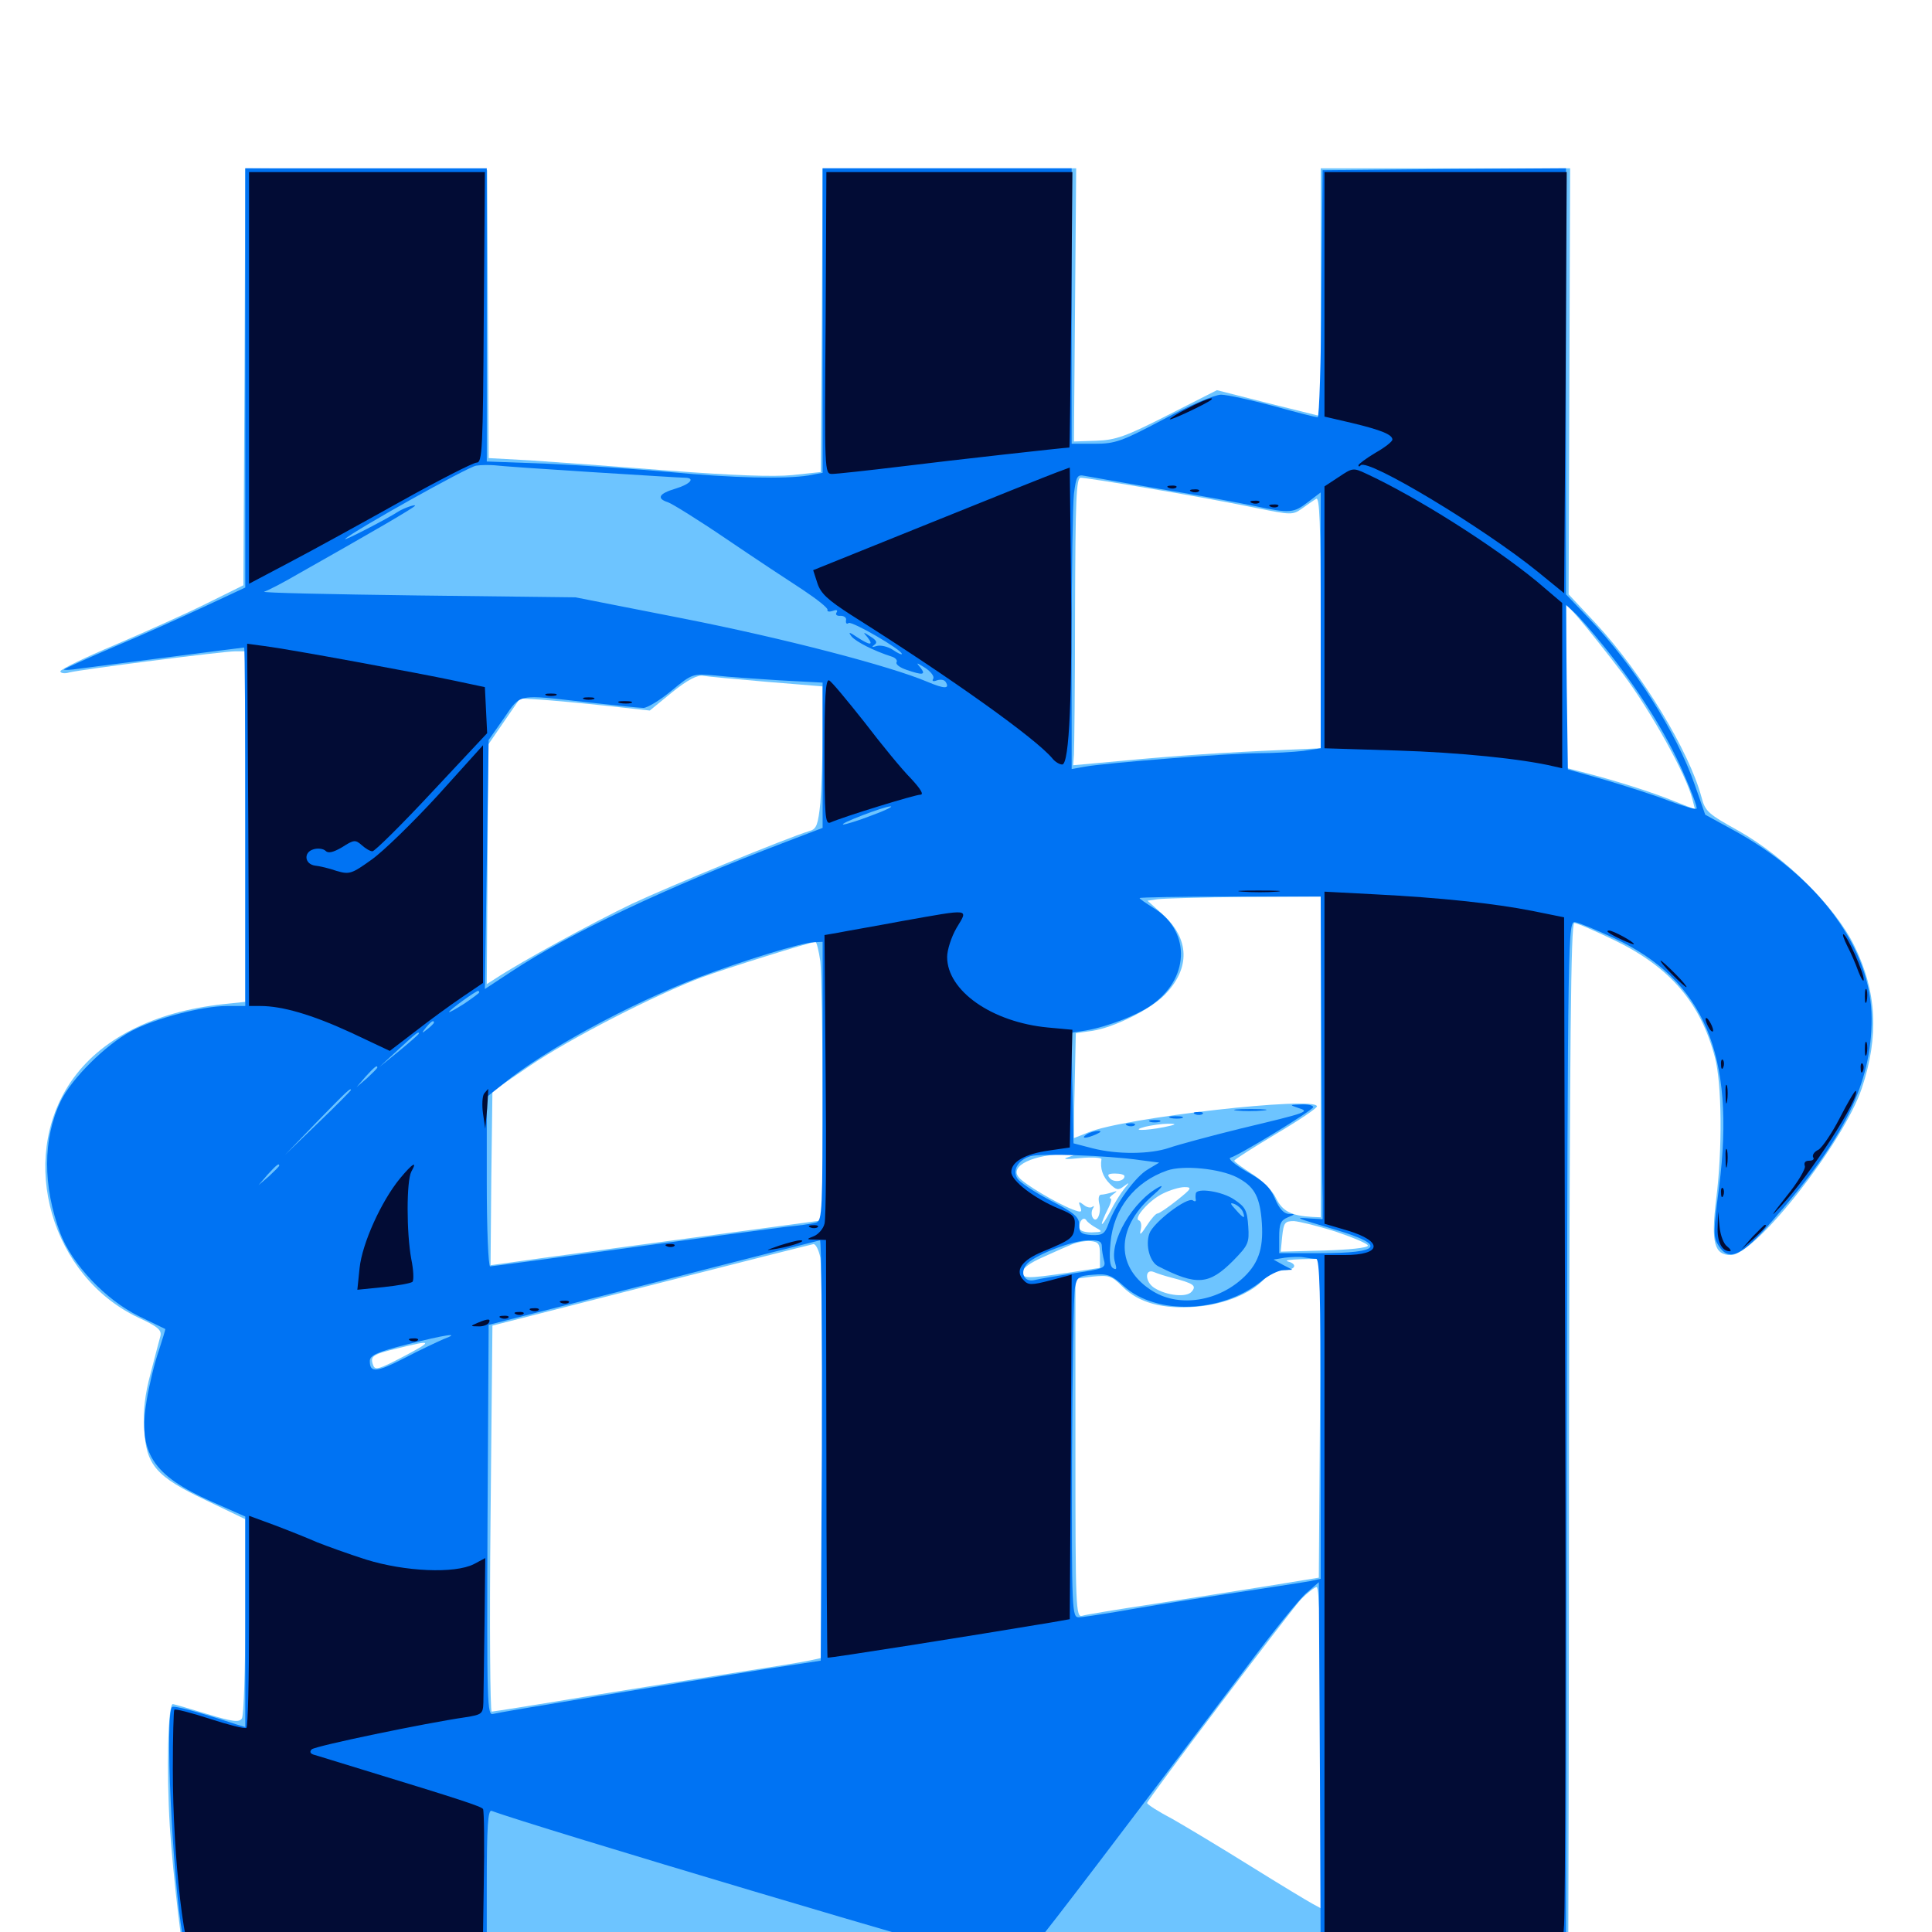 <svg xmlns="http://www.w3.org/2000/svg" viewBox="0 -1000 1000 1000">
	<path fill="#6dc4ff" d="M126.562 -805.078L125.977 -697.07L107.422 -687.891C97.266 -682.812 75.977 -673.242 59.961 -666.406C44.141 -659.766 31.25 -653.516 31.25 -652.539C31.25 -651.562 33.398 -651.172 35.938 -651.953C42.188 -653.516 115.625 -662.891 121.875 -662.891H126.953V-572.266V-481.445L115.82 -480.273C79.492 -476.367 51.758 -462.305 36.523 -439.844C9.18 -399.414 26.562 -339.258 71.68 -317.969C81.836 -313.281 83.789 -311.523 83.008 -308.398C82.422 -306.25 80.078 -297.461 77.93 -289.062C75 -278.32 74.023 -269.727 74.609 -260.547C75.586 -241.602 80.664 -235.742 106.641 -223.438L126.953 -213.672V-163.281C126.953 -135.742 126.172 -111.914 125.195 -110.547C123.828 -108.398 120.508 -108.789 107.031 -112.891C98.047 -115.625 90.039 -117.969 89.453 -117.969C86.914 -117.969 86.133 -83.398 87.891 -54.688C89.648 -27.93 94.727 14.453 96.289 16.211C96.68 16.406 257.812 16.797 454.297 16.992C751.562 17.188 811.523 16.797 811.719 14.453C811.719 13.086 812.109 -108.203 812.109 -255.273C812.5 -461.914 813.086 -522.266 814.844 -522.266C816.211 -522.266 825.586 -518.164 835.742 -513.281C864.648 -499.219 880.273 -480.859 887.695 -452.539C891.211 -438.867 891.602 -405.469 888.281 -379.297C885.547 -356.836 887.305 -350.391 895.898 -350.391C908.594 -350.391 954.297 -408.594 963.672 -436.719C972.656 -463.672 971.484 -486.719 959.766 -510.547C949.805 -530.859 923.828 -556.445 900 -569.922C884.18 -578.711 882.617 -579.883 880.664 -587.5C874.219 -611.328 850 -651.367 826.172 -677.148L811.914 -692.383L812.305 -802.734L812.695 -912.891H748.242H683.594V-848.633V-784.57L656.836 -791.211L629.883 -798.047L604.492 -785.156C582.617 -774.023 577.539 -772.266 567.578 -771.875L555.859 -771.484L556.445 -842.188L557.031 -912.891H491.406H425.781L425.391 -834.375L424.805 -755.664L410.156 -754.102C400.195 -753.125 379.492 -753.906 345.703 -756.445C318.359 -758.594 286.328 -760.938 274.414 -761.719L252.93 -762.891L252.539 -837.305L252.148 -911.914L189.648 -912.5L126.953 -912.891ZM596.68 -746.875C615.625 -743.75 639.648 -739.258 650 -737.109C668.359 -733.398 669.141 -733.398 673.828 -736.719C676.562 -738.672 679.883 -741.016 681.25 -741.797C683.008 -742.969 683.594 -729.688 683.594 -677.93V-612.695L652.93 -611.328C624.414 -609.961 600.781 -608.203 568.359 -605.078L555.469 -603.906L555.859 -609.375C556.055 -612.5 556.445 -646.094 556.445 -683.984C556.641 -741.406 557.031 -752.734 559.375 -752.734C560.938 -752.734 577.539 -750.195 596.68 -746.875ZM840.039 -651.172C854.297 -632.227 872.852 -599.023 875.977 -586.328L877.344 -581.055L866.016 -585.547C854.883 -590.039 835.938 -596.094 818.945 -600.391L810.547 -602.539V-644.922L810.742 -687.305L817.578 -679.492C821.289 -675.195 831.445 -662.5 840.039 -651.172ZM397.07 -647.07L425.781 -644.727V-621.094C425.781 -608.203 425.195 -591.602 424.609 -584.375C423.438 -573.242 422.656 -570.898 419.141 -569.922C406.445 -566.016 347.266 -541.602 327.148 -532.227C306.836 -522.461 270.117 -502.539 256.25 -493.359L251.953 -490.625L252.344 -552.734L252.734 -614.648L260.938 -626.562L269.141 -638.477L279.492 -637.891C285.352 -637.5 300.391 -636.133 313.086 -634.766L336.328 -632.227L348.047 -641.797C356.055 -648.242 361.133 -650.781 364.062 -650.195C366.211 -649.805 381.055 -648.438 397.07 -647.07ZM683.594 -452.93V-369.922L679.297 -370.117C668.359 -370.703 663.867 -373.047 660.547 -379.688C658.789 -383.594 653.32 -389.062 648.047 -392.383C642.969 -395.703 638.867 -398.633 638.867 -399.219C638.867 -399.805 648.438 -405.859 660.156 -412.891C672.07 -419.922 681.641 -426.367 681.641 -427.344C681.641 -432.812 581.445 -421.484 563.281 -413.867C559.375 -412.305 556.055 -410.938 555.859 -410.938C555.859 -410.938 555.859 -423.047 556.25 -438.086L556.836 -465.234L565.234 -466.406C576.758 -468.164 595.508 -477.539 602.93 -485.156C616.211 -498.828 615.82 -514.062 601.758 -526.758L593.945 -533.789L599.219 -534.57C602.148 -534.961 622.266 -535.547 644.141 -535.742L683.594 -535.938ZM424.609 -502.344C425.195 -496.68 425.781 -464.258 425.781 -430.273V-368.359L409.766 -366.211C380.078 -362.305 262.695 -346.484 258.203 -345.703L253.906 -345.117L254.297 -390.234L254.883 -435.156L274.414 -448.438C295.117 -462.5 338.867 -484.961 363.281 -494.141C375.977 -498.828 418.555 -512.109 422.07 -512.5C422.656 -512.5 423.828 -507.812 424.609 -502.344ZM665.43 -423.438C666.211 -424.023 665.039 -424.609 662.891 -424.414C660.742 -424.414 660.156 -423.828 661.719 -423.242C663.086 -422.656 664.844 -422.852 665.43 -423.438ZM616.602 -419.531C617.383 -420.117 616.211 -420.703 614.062 -420.508C611.914 -420.508 611.328 -419.922 612.891 -419.336C614.258 -418.75 616.016 -418.945 616.602 -419.531ZM602.539 -416.602C592.578 -414.648 584.57 -414.648 592.773 -416.797C596.094 -417.578 601.367 -418.359 604.492 -418.359C609.375 -418.359 609.18 -417.969 602.539 -416.602ZM632.227 -415.625C633.008 -416.211 631.836 -416.797 629.688 -416.602C627.539 -416.602 626.953 -416.016 628.516 -415.43C629.883 -414.844 631.641 -415.039 632.227 -415.625ZM583.203 -411.914C586.719 -414.648 586.719 -414.648 582.031 -414.648C579.297 -414.648 573.633 -413.477 569.336 -412.109C562.891 -409.961 562.109 -409.18 565.234 -408.008C567.383 -407.031 569.336 -407.422 570.312 -408.984C571.094 -410.352 573.438 -410.742 575.586 -410.156C577.539 -409.57 581.055 -410.352 583.203 -411.914ZM618.555 -411.719C619.336 -412.305 618.164 -412.891 616.016 -412.695C613.867 -412.695 613.281 -412.109 614.844 -411.523C616.211 -410.938 617.969 -411.133 618.555 -411.719ZM598.047 -405.664L606.445 -408.594L599.023 -408.203C594.922 -408.203 591.211 -407.617 590.625 -407.227C590.234 -406.836 585.742 -406.445 580.664 -406.445L571.289 -406.641L580.469 -404.688C587.5 -403.125 591.602 -403.32 598.047 -405.664ZM552.734 -400.977C549.609 -400 551.758 -399.805 559.18 -400.586C565.43 -401.172 570.312 -400.781 570.117 -400C569.336 -395.312 570.703 -391.016 574.414 -387.305C577.734 -383.984 578.906 -383.789 581.641 -385.938C584.766 -388.281 584.766 -388.086 581.836 -384.57C580.078 -382.422 576.758 -377.148 574.609 -372.852C572.266 -368.555 570.508 -365.82 570.312 -366.602C570.312 -367.383 571.68 -370.703 573.242 -373.828C575 -377.148 575.586 -379.688 574.805 -379.688C573.828 -379.688 574.609 -380.664 576.172 -381.836C578.516 -383.594 578.516 -383.789 575.586 -382.812C573.633 -382.227 571.094 -381.641 569.922 -381.641C568.75 -381.641 568.359 -379.688 568.945 -377.148C570.312 -372.07 567.578 -366.406 565.625 -369.727C564.844 -370.898 564.844 -373.047 565.625 -374.414C566.406 -375.586 566.406 -376.172 565.43 -375.391C564.648 -374.609 562.5 -375 560.938 -376.367C558.398 -378.32 558.008 -378.125 559.18 -375.391C560.156 -372.461 559.766 -372.266 555.078 -374.023C547.07 -377.148 530.078 -387.109 527.344 -390.625C522.266 -396.484 534.766 -402.539 552.734 -402.734H557.617ZM582.617 -397.852C583.789 -398.438 582.812 -398.828 580.078 -398.828C577.344 -398.828 576.367 -398.438 577.734 -397.852C578.906 -397.461 581.25 -397.461 582.617 -397.852ZM582.031 -391.211C582.031 -388.477 576.367 -387.695 574.414 -390.234C572.852 -391.992 573.633 -392.578 577.148 -392.578C579.883 -392.578 582.031 -391.992 582.031 -391.211ZM609.18 -378.711C604.492 -375 600 -371.875 599.023 -371.875C598.242 -371.875 595.703 -368.945 593.555 -365.625C590.43 -360.742 589.648 -360.352 590.43 -363.477C591.016 -365.82 590.625 -367.969 589.453 -368.359C586.523 -369.336 594.922 -378.906 601.953 -382.227C605.469 -383.984 610.547 -385.547 613.086 -385.547C617.188 -385.547 616.797 -384.766 609.18 -378.711ZM567.383 -364.453C570.898 -362.5 570.703 -362.305 565.039 -362.109C560.938 -362.109 558.594 -363.086 558.594 -364.648C558.594 -368.164 560.938 -370.508 562.305 -368.359C562.891 -367.383 565.234 -365.625 567.383 -364.453ZM691.406 -362.5C700.586 -359.375 708.008 -356.25 708.008 -355.273C708.008 -354.102 698.047 -353.125 685.547 -352.734L662.891 -352.148L663.672 -360.156C664.453 -367.188 665.039 -367.969 669.727 -367.969C672.461 -367.773 682.227 -365.43 691.406 -362.5ZM569.336 -350.586V-343.75L552.734 -341.211C531.055 -338.086 529.297 -338.086 529.297 -341.797C529.297 -343.555 533.398 -346.484 539.648 -349.219C545.117 -351.758 551.953 -354.688 554.688 -355.859C557.422 -357.031 561.719 -357.812 564.453 -357.617C568.555 -357.227 569.336 -356.25 569.336 -350.586ZM424.609 -349.023C425.195 -344.922 425.781 -296.68 425.781 -241.797V-141.992L419.531 -140.625C416.016 -139.844 401.758 -137.5 387.695 -135.352C373.828 -133.203 338.477 -127.539 309.18 -122.852C279.883 -117.969 255.273 -114.062 254.492 -114.062C253.711 -114.062 253.32 -158.984 253.906 -214.062L254.883 -313.867L336.914 -334.766C382.031 -346.289 419.922 -355.859 421.094 -356.055C422.266 -356.055 423.828 -352.93 424.609 -349.023ZM683.203 -266.016L682.617 -183.398L656.25 -179.102C641.797 -176.758 615.039 -172.656 596.68 -169.727C578.516 -166.992 561.914 -164.258 560.156 -163.672C556.836 -162.695 556.641 -167.773 556.641 -250.391V-338.086L565.625 -339.258C574.023 -340.039 575.391 -339.648 581.055 -333.984C589.453 -325.586 601.953 -322.266 618.945 -323.633C633.594 -324.805 647.461 -330.469 654.297 -337.891C657.031 -340.625 661.133 -342.578 664.453 -342.578C670.508 -342.578 671.875 -345.703 666.602 -347.07C664.648 -347.656 667.773 -348.047 673.438 -348.242L683.594 -348.438ZM606.445 -338.672C617.773 -335.742 619.531 -334.57 616.797 -331.445C614.258 -328.32 603.906 -329.297 597.461 -333.398C592.578 -336.523 592.383 -343.555 597.266 -341.602C599.023 -340.82 603.32 -339.453 606.445 -338.672ZM208.789 -297.852C196.094 -291.211 194.141 -290.625 193.164 -293.359C191.406 -298.047 192.773 -299.023 206.055 -302.148C224.023 -306.641 224.414 -306.055 208.789 -297.852ZM683.594 -95.508V-12.305L679.297 -14.648C676.758 -16.016 662.5 -24.609 647.461 -33.984C632.422 -43.359 614.258 -54.297 607.031 -58.398C599.609 -62.305 593.75 -66.016 593.75 -66.797C593.75 -68.359 666.797 -164.844 673.438 -172.266C676.758 -175.586 680.469 -178.516 681.445 -178.516C683.008 -178.516 683.594 -152.539 683.594 -95.508Z"/>
	<path fill="#0073f3" d="M126.953 -804.492V-695.898L106.055 -686.133C94.336 -680.664 73.633 -671.289 59.57 -665.43C45.508 -659.375 33.789 -654.102 33.203 -653.516C32.617 -653.125 36.133 -653.125 41.016 -653.906C50.391 -655.078 125.586 -664.844 126.367 -664.844C126.758 -664.844 126.953 -623.047 126.953 -572.07V-479.297H117.578C104.688 -479.297 80.078 -472.852 67.773 -466.211C54.688 -459.18 37.109 -441.797 31.445 -430.078C22.07 -410.547 22.07 -386.133 31.25 -361.523C37.305 -345.703 54.492 -327.344 71.875 -318.75C79.102 -315.234 85.156 -312.305 85.547 -312.109C85.742 -312.109 84.18 -307.031 82.227 -300.977C80.078 -294.922 77.344 -283.594 75.977 -275.586C71.289 -248.047 78.711 -236.523 109.766 -222.656L126.953 -215.039V-160.547V-106.055L122.461 -107.422C101.562 -114.258 89.844 -117.383 89.062 -116.406C85.352 -112.695 89.062 -29.883 94.531 2.148L96.875 15.82L174.414 16.406L251.953 16.797V-23.438C251.953 -54.883 252.539 -63.477 254.492 -62.695C274.023 -55.273 506.641 14.062 518.75 16.016C526.562 17.188 526.953 16.992 535.547 6.836C543.75 -2.93 580.273 -50.977 644.336 -135.938C658.594 -155.078 673.047 -173.047 676.562 -175.781L682.617 -181.055L683.203 -82.031L683.594 16.797H747.07H810.547L810.938 -253.32C811.523 -522.07 811.523 -523.242 815.43 -522.656C817.578 -522.266 826.562 -518.555 835.352 -514.453C882.031 -492.773 898.438 -453.906 889.844 -385.938C886.719 -362.109 886.719 -359.57 889.648 -355.078C894.922 -346.875 901.562 -349.805 917.383 -368.164C954.688 -410.547 968.75 -439.453 968.75 -472.656C968.75 -509.18 941.211 -546.484 896.484 -570.703L882.617 -578.32L877.148 -593.945C867.773 -620.898 845.703 -655.664 822.266 -680.078L810.547 -692.383V-802.734V-912.891L747.656 -912.5L684.57 -911.914L683.984 -848.047C683.789 -812.695 682.812 -783.984 682.031 -783.984C681.25 -783.984 671.094 -786.523 659.18 -789.844C647.461 -792.969 635.156 -795.703 632.031 -795.703C628.711 -795.703 616.211 -790.43 602.344 -783.008C580.469 -771.484 577.344 -770.312 566.602 -770.312H554.688V-841.602V-912.891H490.234H425.781V-833.984V-755.273L418.555 -753.906C406.25 -751.953 379.688 -752.539 346.68 -755.664C329.492 -757.227 301.172 -759.18 283.789 -759.961L251.953 -761.133V-837.109V-912.891H189.453H126.953ZM305.859 -755.664C330.859 -754.102 352.539 -752.734 354.297 -752.734C360.156 -752.734 357.422 -749.414 349.609 -747.07C341.016 -744.531 339.648 -741.992 345.703 -740.039C347.656 -739.453 361.523 -730.859 376.172 -720.898C390.82 -710.938 408.594 -699.219 415.82 -694.531C422.852 -689.844 428.516 -685.352 428.32 -684.375C427.93 -683.398 429.297 -683.203 431.055 -683.789C433.008 -684.57 433.789 -684.18 433.008 -683.008C432.227 -681.836 433.203 -681.055 435.156 -681.25C436.914 -681.25 438.281 -680.273 437.891 -678.906C437.695 -677.344 438.281 -676.758 439.258 -677.539C441.211 -678.516 466.797 -663.672 466.797 -661.523C466.797 -660.938 464.648 -661.914 462.109 -663.672C459.375 -665.43 455.664 -666.211 453.711 -665.625C451.367 -664.844 450.977 -665.039 452.539 -666.211C454.297 -667.383 453.711 -668.555 450.586 -670.508C446.68 -673.047 446.484 -673.047 449.023 -670.117C452.344 -665.82 450.391 -665.82 443.75 -670.117C439.453 -673.047 438.867 -673.047 440.82 -670.508C443.164 -667.773 452.344 -663.086 461.523 -660.156C463.477 -659.57 464.648 -658.203 464.062 -657.227C463.477 -656.25 465.625 -654.492 469.141 -653.32C477.539 -650.391 479.492 -650.586 476.367 -654.492C474.023 -657.227 474.219 -657.227 478.906 -654.297C481.836 -652.344 483.789 -649.805 483.008 -648.633C482.227 -647.461 483.008 -647.07 484.961 -647.852C486.719 -648.438 488.672 -648.242 489.453 -647.07C491.797 -643.359 488.867 -643.359 480.078 -647.07C460.742 -655.273 406.055 -669.531 353.516 -679.883L297.852 -690.82L215.82 -691.797C170.703 -692.383 135.156 -693.164 136.719 -693.75C138.281 -694.141 146.289 -698.242 154.297 -702.93C192.383 -724.414 214.844 -737.5 214.844 -738.281C214.844 -739.062 208.789 -736.914 206.055 -735.156C200.781 -731.641 176.953 -719.336 178.711 -721.094C182.617 -725 242.188 -758.398 246.484 -758.984C249.023 -759.375 253.125 -759.375 255.859 -759.18C258.594 -758.789 281.055 -757.227 305.859 -755.664ZM600.586 -746.875C619.922 -743.75 641.992 -739.648 649.414 -738.086C667.773 -734.18 669.531 -734.375 677.148 -740.234L683.594 -745.117V-678.906V-612.695L674.609 -611.328C669.531 -610.742 659.18 -610.156 651.562 -610.156C636.328 -610.156 571.68 -605.078 561.328 -603.125L554.688 -601.953V-667.969C554.688 -704.492 555.273 -738.867 555.859 -744.336C557.031 -753.516 557.617 -754.492 561.328 -753.711C563.477 -753.32 581.25 -750.195 600.586 -746.875ZM175.781 -718.75C175.781 -720.312 172.07 -719.531 170.898 -717.578C170.312 -716.406 171.094 -716.211 172.656 -716.797C174.414 -717.383 175.781 -718.359 175.781 -718.75ZM830.664 -664.844C848.047 -643.164 862.695 -619.922 871.289 -600C875.586 -590.234 878.711 -581.836 878.125 -581.445C877.539 -580.859 871.094 -582.812 863.672 -585.547C856.25 -588.477 841.406 -593.164 830.859 -596.289L811.523 -601.758L810.938 -644.336L810.547 -686.914L814.648 -683.203C816.992 -681.25 824.219 -672.852 830.664 -664.844ZM403.711 -647.852L425.781 -646.68V-609.18V-571.484L406.836 -564.258C344.336 -540.43 294.531 -516.797 264.648 -497.07L250.977 -488.086L251.953 -552.539L252.93 -616.992L260.742 -628.125C269.727 -641.211 267.383 -640.625 303.711 -636.523C317.773 -634.961 330.859 -633.594 333.008 -633.594C335.156 -633.594 341.797 -637.695 347.656 -642.578C358.398 -651.367 358.398 -651.367 370.117 -650.391C376.562 -649.609 391.602 -648.633 403.711 -647.852ZM499.414 -591.406C500.195 -591.992 499.023 -592.578 496.875 -592.383C494.727 -592.383 494.141 -591.797 495.703 -591.211C497.07 -590.625 498.828 -590.82 499.414 -591.406ZM491.602 -589.453C492.383 -590.039 491.211 -590.625 489.062 -590.43C486.914 -590.43 486.328 -589.844 487.891 -589.258C489.258 -588.672 491.016 -588.867 491.602 -589.453ZM483.789 -587.5C484.57 -588.086 483.398 -588.672 481.25 -588.477C479.102 -588.477 478.516 -587.891 480.078 -587.305C481.445 -586.719 483.203 -586.914 483.789 -587.5ZM470.117 -583.594C470.898 -584.18 469.727 -584.766 467.578 -584.57C465.43 -584.57 464.844 -583.984 466.406 -583.398C467.773 -582.812 469.531 -583.008 470.117 -583.594ZM451.172 -577.93C444.141 -575.195 437.695 -573.242 436.523 -573.242C433.594 -573.438 457.617 -582.617 460.938 -582.617C462.5 -582.617 458.203 -580.469 451.172 -577.93ZM683.984 -462.695C684.18 -422.461 684.375 -384.766 684.57 -379.297V-368.945L677.734 -369.336C669.727 -369.922 669.727 -369.922 691.992 -363.281C717.773 -355.469 714.844 -351.367 683.203 -351.367H662.109V-359.766C662.109 -366.602 662.891 -368.359 666.602 -369.922C670.508 -371.484 670.508 -371.68 666.992 -371.68C664.453 -371.875 662.109 -374.414 659.961 -379.492C657.422 -385.547 654.102 -388.672 645.312 -393.555C639.062 -397.266 635.352 -400.391 636.914 -400.781C641.602 -402.148 679.688 -425.391 679.688 -426.953C679.688 -427.93 676.758 -428.516 673.438 -428.32C667.383 -428.125 667.383 -428.125 671.875 -426.562C678.32 -424.609 677.148 -424.219 641.992 -415.82C626.172 -411.914 609.57 -407.422 605.078 -405.859C595.312 -402.539 578.32 -402.344 565.43 -405.664L555.664 -408.203L555.078 -436.914L554.492 -465.43L561.914 -466.602C573.438 -468.555 590.039 -475 597.266 -480.664C616.211 -494.922 615.82 -518.945 596.68 -530.273C592.969 -532.617 589.844 -534.766 589.844 -535.156C589.844 -535.547 610.938 -535.938 636.719 -535.938H683.594ZM425.781 -440.43C425.781 -373.438 425.586 -368.164 422.461 -367.188C420.508 -366.602 413.672 -365.625 407.227 -365.039C400.781 -364.258 364.062 -359.375 325.391 -354.102C286.914 -348.828 254.688 -344.531 253.711 -344.531C252.734 -344.531 251.953 -364.062 251.953 -388.281V-432.227L260.352 -438.867C281.445 -456.25 325.586 -480.273 361.719 -494.141C383.984 -502.539 415.43 -512.305 421.484 -512.305L425.781 -512.5ZM248.047 -486.328C248.047 -485.938 244.531 -483.398 240.234 -480.469C235.938 -477.734 232.422 -475.781 232.422 -476.172C232.422 -477.148 246.289 -487.109 247.461 -487.109C247.852 -487.109 248.047 -486.719 248.047 -486.328ZM224.609 -470.703C224.609 -470.312 223.047 -468.75 221.289 -467.383C218.164 -464.844 217.969 -465.039 220.508 -468.164C223.047 -471.289 224.609 -472.266 224.609 -470.703ZM216.797 -465.039C216.797 -464.648 212.109 -460.547 206.641 -456.055L196.289 -447.656L206.055 -456.641C215.43 -465.234 216.797 -466.406 216.797 -465.039ZM195.312 -447.461C195.312 -447.07 192.969 -444.727 190.039 -441.992L184.57 -437.305L189.258 -442.773C193.75 -447.656 195.312 -449.023 195.312 -447.461ZM181.641 -435.742C181.641 -435.547 174.023 -427.734 164.648 -418.75L147.461 -402.148L164.062 -419.336C179.492 -435.156 181.641 -437.305 181.641 -435.742ZM628.32 -407.812C629.102 -408.398 627.93 -408.984 625.781 -408.789C623.633 -408.789 623.047 -408.203 624.609 -407.617C625.977 -407.031 627.734 -407.227 628.32 -407.812ZM620.508 -405.859C621.289 -406.445 620.117 -407.031 617.969 -406.836C615.82 -406.836 615.234 -406.25 616.797 -405.664C618.164 -405.078 619.922 -405.273 620.508 -405.859ZM636.133 -403.906C636.914 -404.492 635.742 -405.078 633.594 -404.883C631.445 -404.883 630.859 -404.297 632.422 -403.711C633.789 -403.125 635.547 -403.32 636.133 -403.906ZM589.453 -399.609L600 -398.242L594.141 -394.727C587.695 -391.016 577.539 -376.953 573.828 -366.797C571.875 -361.328 570.703 -360.547 565.039 -360.742C559.57 -361.133 558.594 -361.914 558.594 -366.016C558.594 -370.117 556.055 -372.266 543.555 -378.711C535.352 -383.008 527.734 -388.086 526.562 -390.039C523.828 -394.336 526.953 -399.609 533.398 -401.562C538.477 -403.125 573.047 -401.953 589.453 -399.609ZM625.586 -401.758C626.758 -402.344 625.391 -402.734 622.07 -402.734C618.945 -402.734 617.773 -402.344 619.727 -401.758C621.484 -401.367 624.219 -401.367 625.586 -401.758ZM144.531 -396.68C144.531 -396.289 142.188 -393.945 139.258 -391.211L133.789 -386.523L138.477 -391.992C142.969 -396.875 144.531 -398.242 144.531 -396.68ZM640.234 -390.625C648.828 -386.133 651.758 -381.25 652.93 -369.531C654.297 -355.078 651.953 -346.875 644.141 -339.258C630.859 -326.367 610.742 -323.242 597.07 -331.445C577.344 -343.359 577.148 -364.062 596.484 -381.055C600.781 -384.766 602.539 -386.914 600.195 -385.742C586.523 -378.711 573.828 -357.031 577.148 -346.484C578.125 -343.164 577.93 -342.578 576.172 -343.555C574.414 -344.531 574.023 -348.633 574.805 -356.836C576.367 -374.414 587.305 -388.281 604.102 -394.141C612.5 -397.07 631.445 -395.117 640.234 -390.625ZM132.812 -382.812C132.812 -384.375 131.25 -383.398 128.711 -380.273C126.172 -377.148 126.367 -376.953 129.492 -379.492C131.25 -380.859 132.812 -382.422 132.812 -382.812ZM425.391 -249.414L424.805 -140.43L396.484 -136.133C346.094 -128.125 258.789 -113.867 255.273 -112.891C252.148 -111.914 251.953 -117.188 252.344 -213.086L252.93 -314.258L337.891 -335.938C384.57 -348.047 423.438 -357.812 424.414 -358.008C425.195 -358.008 425.586 -309.18 425.391 -249.414ZM570.312 -354.883C570.312 -352.93 570.898 -349.609 571.484 -347.461C572.461 -343.75 571.094 -343.164 556.25 -341.016C547.266 -339.648 538.086 -338.086 535.742 -337.5C529.883 -335.938 527.539 -341.602 531.836 -346.094C536.719 -350.781 554.883 -357.812 563.086 -358.008C568.75 -358.203 570.312 -357.422 570.312 -354.883ZM681.25 -348.438C683.008 -348.438 683.594 -330.469 683.594 -265.625V-182.812L678.32 -181.641C675.195 -181.055 654.883 -177.93 632.812 -174.609C610.742 -171.289 585.938 -167.188 577.344 -165.625C568.945 -164.258 560.352 -162.891 558.398 -162.891C554.883 -162.891 554.688 -165.625 554.883 -245.508C555.078 -290.82 555.664 -330.664 556.445 -333.789C557.422 -339.062 558.398 -339.648 566.016 -340.234C573.242 -340.82 575.391 -340.039 581.836 -334.18C598.633 -319.141 632.227 -320.312 652.734 -336.719C656.641 -340.039 661.914 -342.578 664.453 -342.578L668.945 -342.773L664.062 -345.312L659.18 -348.047L665.039 -349.023C668.359 -349.414 672.656 -349.609 674.805 -349.219C676.953 -348.828 679.883 -348.438 681.25 -348.438ZM229.492 -306.836C226.367 -305.469 217.188 -301.172 209.375 -297.07C194.922 -289.648 191.406 -289.258 191.406 -295.508C191.406 -298.438 195.117 -300.195 210.547 -304.102C230.469 -309.18 239.453 -310.547 229.492 -306.836ZM640.039 -425.195C636.719 -425.586 640.039 -425.977 647.461 -425.977C655.078 -425.977 657.812 -425.586 653.711 -425.195C649.805 -424.805 643.555 -424.805 640.039 -425.195ZM618.75 -423.242C617.188 -423.828 617.773 -424.414 619.922 -424.414C622.07 -424.609 623.242 -424.023 622.461 -423.438C621.875 -422.852 620.117 -422.656 618.75 -423.242ZM606.055 -421.289C604.102 -421.875 605.273 -422.266 608.398 -422.266C611.719 -422.266 613.086 -421.875 611.914 -421.289C610.547 -420.898 607.812 -420.898 606.055 -421.289ZM595.312 -419.336C593.945 -419.922 594.922 -420.312 597.656 -420.312C600.391 -420.312 601.367 -419.922 600.195 -419.336C598.828 -418.945 596.484 -418.945 595.312 -419.336ZM583.594 -417.383C582.031 -417.969 582.617 -418.555 584.766 -418.555C586.914 -418.75 588.086 -418.164 587.305 -417.578C586.719 -416.992 584.961 -416.797 583.594 -417.383ZM562.5 -412.891C558.984 -410.547 562.109 -410.547 567.383 -412.891C569.922 -414.062 570.312 -414.648 568.359 -414.648C566.797 -414.648 564.062 -413.867 562.5 -412.891ZM618.945 -382.227C618.75 -381.25 618.75 -379.883 618.945 -379.102C619.141 -378.125 618.359 -377.93 617.383 -378.711C614.258 -380.469 596.875 -367.188 594.922 -361.523C592.773 -355.469 595.117 -346.68 599.609 -344.531C619.531 -334.375 625.781 -334.961 638.281 -347.461C646.094 -355.469 646.68 -356.641 646.094 -365.234C645.508 -373.438 644.727 -375.195 638.867 -379.102C632.617 -383.398 619.336 -385.352 618.945 -382.227ZM643.359 -372.656C644.727 -368.945 643.75 -369.141 639.648 -373.828C636.523 -377.148 636.523 -377.734 639.062 -376.758C640.82 -375.977 642.773 -374.219 643.359 -372.656Z"/>
	<path fill="#020c35" d="M128.906 -804.297V-697.852L150 -708.984C161.523 -715.039 187.109 -729.102 207.031 -740.234C226.953 -751.367 244.922 -760.547 246.68 -760.547C249.609 -760.547 250 -766.797 250.391 -835.742L250.977 -910.938H190.039H128.906ZM427.344 -832.812C426.758 -755.859 426.758 -754.688 430.664 -754.688C432.812 -754.688 449.023 -756.445 466.797 -758.594C491.797 -761.719 551.562 -768.359 553.516 -768.359C553.711 -768.359 554.102 -800.391 554.492 -839.648L555.078 -910.938H491.406H427.734ZM685.547 -847.656V-784.375L699.805 -781.055C715.234 -777.344 720.703 -775 720.703 -772.461C720.703 -771.484 716.797 -768.359 711.914 -765.625C707.031 -762.695 703.125 -759.766 703.125 -759.18C703.125 -758.398 703.711 -758.398 704.297 -759.18C708.008 -762.891 767.969 -726.758 795.898 -704.102L809.57 -692.969L810.352 -801.953L810.938 -910.938H748.242H685.547ZM614.844 -788.672C609.57 -786.133 605.469 -783.398 605.469 -783.008C605.469 -782.031 624.805 -791.211 626.758 -792.969C629.297 -795.117 622.852 -792.969 614.844 -788.672ZM546.875 -755.469C543.164 -754.102 513.281 -742.188 480.469 -728.906L420.898 -704.883L423.047 -698.242C424.805 -692.773 428.516 -689.453 440.625 -681.641C492.969 -648.633 536.328 -617.578 544.727 -607.422C546.094 -605.664 548.438 -604.297 549.805 -604.297C553.516 -604.297 555.078 -640.82 554.297 -705.078L553.711 -758.008ZM692.969 -753.125L685.547 -748.242V-680.469V-612.695L723.242 -611.523C755.273 -610.547 787.891 -607.227 804.297 -603.32L808.594 -602.344V-645.117V-687.891L795.508 -699.023C772.656 -717.773 733.203 -742.773 707.031 -754.883C700.391 -758.008 700 -757.812 692.969 -753.125ZM605.078 -747.461C603.516 -748.047 604.102 -748.633 606.25 -748.633C608.398 -748.828 609.57 -748.242 608.789 -747.656C608.203 -747.07 606.445 -746.875 605.078 -747.461ZM616.797 -745.508C615.234 -746.094 615.82 -746.68 617.969 -746.68C620.117 -746.875 621.289 -746.289 620.508 -745.703C619.922 -745.117 618.164 -744.922 616.797 -745.508ZM648.047 -739.648C646.484 -740.234 647.07 -740.82 649.219 -740.82C651.367 -741.016 652.539 -740.43 651.758 -739.844C651.172 -739.258 649.414 -739.062 648.047 -739.648ZM657.812 -737.695C656.25 -738.281 656.836 -738.867 658.984 -738.867C661.133 -739.062 662.305 -738.477 661.523 -737.891C660.938 -737.305 659.18 -737.109 657.812 -737.695ZM128.516 -573.047L128.906 -479.297H134.766C146.094 -479.297 161.523 -474.805 181.445 -465.625L201.758 -456.055L215.039 -466.211C222.266 -471.875 233.008 -479.688 239.062 -483.789L250 -491.211V-552.734V-614.258L226.758 -588.477C213.867 -574.414 198.438 -559.375 192.383 -555.078C182.031 -547.656 180.859 -547.266 174.219 -549.219C170.312 -550.586 165.234 -551.758 163.086 -551.953C157.617 -552.734 157.031 -558.789 162.109 -560.352C164.453 -561.133 167.383 -560.742 168.555 -559.57C169.922 -558.203 172.461 -558.789 177.148 -561.523C183.203 -565.43 183.984 -565.43 187.305 -562.5C189.258 -560.742 191.602 -559.375 192.773 -559.375C193.945 -559.375 207.812 -573.047 223.438 -589.844L252.148 -620.508L251.562 -632.422L250.977 -644.336L235.352 -647.656C216.992 -651.562 149.414 -664.062 136.719 -665.625L127.93 -666.797ZM426.758 -610.938C426.758 -577.93 427.148 -573.242 429.688 -574.219C436.719 -577.344 473.633 -588.672 476.367 -588.672C478.32 -588.672 476.562 -591.602 471.484 -597.07C466.992 -601.562 456.25 -614.648 447.461 -626.172C438.477 -637.5 430.273 -647.461 429.102 -647.852C427.344 -648.438 426.758 -638.867 426.758 -610.938ZM282.812 -640.039C281.445 -640.625 282.422 -641.016 285.156 -641.016C287.891 -641.016 288.867 -640.625 287.695 -640.039C286.328 -639.648 283.984 -639.648 282.812 -640.039ZM302.344 -638.086C300.977 -638.672 301.953 -639.062 304.688 -639.062C307.422 -639.062 308.398 -638.672 307.227 -638.086C305.859 -637.695 303.516 -637.695 302.344 -638.086ZM320.898 -636.133C318.945 -636.719 320.117 -637.109 323.242 -637.109C326.562 -637.109 327.93 -636.719 326.758 -636.133C325.391 -635.742 322.656 -635.742 320.898 -636.133ZM643.164 -538.477C638.086 -538.867 641.797 -539.062 651.367 -539.062C661.133 -539.062 665.234 -538.867 660.742 -538.477C656.25 -538.086 648.242 -538.086 643.164 -538.477ZM685.547 -452.539V-366.602L697.461 -363.086C716.211 -357.422 715.234 -350.391 695.898 -350.391H685.547V-167.188V15.82H746.875H808.203L809.57 -3.711C810.156 -14.453 810.547 -136.133 810.156 -274.219L809.57 -525.195L793.164 -528.516C773.242 -532.422 745.898 -535.352 711.523 -537.109L685.547 -538.477ZM466.797 -523.242C452.344 -520.508 437.305 -517.969 433.594 -517.188L426.758 -516.016L427.344 -443.555C427.734 -403.711 427.539 -368.945 426.758 -366.602C426.172 -364.062 423.633 -361.133 421.289 -360.156C417.188 -358.594 417.188 -358.398 422.266 -358.398L427.539 -358.203L427.734 -250.391C427.734 -191.211 428.125 -142.383 428.32 -141.992C428.906 -141.602 502.93 -153.32 544.922 -160.352L553.711 -161.914L554.297 -251.172L554.688 -340.234L543.75 -337.305C533.984 -334.766 532.227 -334.766 529.883 -337.305C525 -342.188 528.711 -347.656 539.648 -352.148C554.688 -358.398 555.664 -359.18 556.25 -365.234C556.641 -370.312 555.859 -371.289 548.047 -374.414C535.352 -379.688 523.438 -388.867 523.438 -393.359C523.438 -398.633 530.469 -402.734 542.969 -404.492L553.711 -406.055L554.297 -436.523L555.078 -466.992L542.383 -468.164C513.477 -470.898 490.234 -487.109 490.234 -504.688C490.234 -508.203 492.383 -515.039 495.117 -519.727C501.172 -529.883 503.125 -529.688 466.797 -523.242ZM832.227 -517.578C834.18 -515.82 845.703 -510.547 845.703 -511.328C845.703 -512.5 834.961 -518.359 832.812 -518.359C832.031 -518.359 831.836 -517.969 832.227 -517.578ZM956.25 -510.156C958.008 -506.836 960.547 -500.977 961.914 -497.07C963.477 -493.164 964.648 -491.406 964.648 -492.969C964.844 -496.289 955.859 -516.406 954.102 -516.406C953.516 -516.406 954.492 -513.672 956.25 -510.156ZM865.234 -495.898C868.945 -492.188 872.266 -489.062 872.852 -489.062C873.438 -489.062 870.898 -492.188 867.188 -495.898C863.477 -499.609 860.156 -502.734 859.57 -502.734C858.984 -502.734 861.523 -499.609 865.234 -495.898ZM965.234 -484.18C965.234 -481.055 965.625 -479.883 966.211 -481.836C966.602 -483.594 966.602 -486.328 966.211 -487.695C965.625 -488.867 965.234 -487.5 965.234 -484.18ZM882.812 -472.461C882.812 -471.484 883.789 -469.141 884.766 -467.578C885.742 -466.016 886.719 -465.625 886.719 -466.602C886.719 -467.773 885.742 -469.922 884.766 -471.484C883.789 -473.047 882.812 -473.633 882.812 -472.461ZM965.234 -456.836C965.234 -453.711 965.625 -452.539 966.211 -454.492C966.602 -456.25 966.602 -458.984 966.211 -460.352C965.625 -461.523 965.234 -460.156 965.234 -456.836ZM890.82 -448.828C890.82 -446.68 891.406 -446.094 891.992 -447.656C892.578 -449.023 892.383 -450.781 891.797 -451.367C891.211 -452.148 890.625 -450.977 890.82 -448.828ZM963.086 -446.875C963.086 -444.727 963.672 -444.141 964.258 -445.703C964.844 -447.07 964.648 -448.828 964.062 -449.414C963.477 -450.195 962.891 -449.023 963.086 -446.875ZM893.164 -433.398C893.164 -429.102 893.555 -427.539 893.945 -430.078C894.336 -432.422 894.336 -435.938 893.945 -437.891C893.359 -439.648 892.969 -437.695 893.164 -433.398ZM250.586 -433.984C249.609 -432.617 249.414 -427.93 250 -423.633L251.172 -415.82L252.148 -426.172C252.539 -431.641 252.734 -436.328 252.734 -436.328C252.539 -436.328 251.562 -435.156 250.586 -433.984ZM952.344 -421.484C948.242 -413.477 943.164 -406.055 941.211 -404.883C939.062 -403.906 937.891 -402.148 938.477 -400.977C939.258 -400 938.281 -399.219 936.523 -399.219C934.375 -399.219 933.594 -398.242 934.18 -396.484C934.766 -395.117 930.469 -387.891 924.414 -380.469C916.406 -370.312 915.82 -369.141 921.875 -375.781C936.719 -391.406 963.281 -432.617 960.547 -435.352C960.156 -435.742 956.445 -429.492 952.344 -421.484ZM893.164 -400.195C893.164 -395.898 893.555 -394.336 893.945 -396.875C894.336 -399.219 894.336 -402.734 893.945 -404.688C893.359 -406.445 892.969 -404.492 893.164 -400.195ZM207.031 -390.039C197.266 -378.125 187.5 -356.445 186.133 -343.75L184.961 -332.422L198.438 -333.789C205.859 -334.57 212.5 -335.742 213.477 -336.523C214.258 -337.305 214.062 -342.578 212.891 -348.242C210.352 -361.914 210.352 -388.672 212.891 -393.555C216.211 -399.414 213.672 -398.047 207.031 -390.039ZM890.82 -382.422C890.82 -380.273 891.406 -379.688 891.992 -381.25C892.578 -382.617 892.383 -384.375 891.797 -384.961C891.211 -385.742 890.625 -384.57 890.82 -382.422ZM889.062 -365.039C888.672 -357.422 891.211 -352.344 895.312 -352.344C896.289 -352.344 895.703 -353.516 893.945 -354.883C892.188 -356.055 890.43 -360.742 890.039 -365.039L889.258 -372.852ZM419.531 -364.648C417.969 -365.234 418.555 -365.82 420.703 -365.82C422.852 -366.016 424.023 -365.43 423.242 -364.844C422.656 -364.258 420.898 -364.062 419.531 -364.648ZM907.031 -359.766L901.367 -353.32L907.812 -358.984C913.672 -364.453 915.039 -366.016 913.477 -366.016C913.086 -366.016 910.352 -363.086 907.031 -359.766ZM403.32 -355.273C395.703 -352.539 395.508 -352.539 402.344 -353.711C410.352 -355.078 418.359 -358.008 414.062 -358.008C412.5 -358.008 407.617 -356.641 403.32 -355.273ZM345.312 -354.883C343.75 -355.469 344.336 -356.055 346.484 -356.055C348.633 -356.25 349.805 -355.664 349.023 -355.078C348.438 -354.492 346.68 -354.297 345.312 -354.883ZM290.625 -325.586C289.062 -326.172 289.648 -326.758 291.797 -326.758C293.945 -326.953 295.117 -326.367 294.336 -325.781C293.75 -325.195 291.992 -325 290.625 -325.586ZM275 -321.68C273.438 -322.266 274.023 -322.852 276.172 -322.852C278.32 -323.047 279.492 -322.461 278.711 -321.875C278.125 -321.289 276.367 -321.094 275 -321.68ZM267.188 -319.727C265.625 -320.312 266.211 -320.898 268.359 -320.898C270.508 -321.094 271.68 -320.508 270.898 -319.922C270.312 -319.336 268.555 -319.141 267.188 -319.727ZM259.375 -317.773C257.812 -318.359 258.398 -318.945 260.547 -318.945C262.695 -319.141 263.867 -318.555 263.086 -317.969C262.5 -317.383 260.742 -317.188 259.375 -317.773ZM247.07 -315.234C243.359 -313.672 243.359 -313.477 247.461 -313.477C249.805 -313.281 252.344 -314.258 252.93 -315.234C254.297 -317.578 252.539 -317.578 247.07 -315.234ZM212.5 -306.055C210.938 -306.641 211.523 -307.227 213.672 -307.227C215.82 -307.422 216.992 -306.836 216.211 -306.25C215.625 -305.664 213.867 -305.469 212.5 -306.055ZM128.906 -160.938C128.906 -131.055 128.32 -106.055 127.539 -105.664C126.562 -105.078 118.164 -107.227 108.594 -110.352C99.023 -113.477 90.625 -115.625 90.234 -115.039C89.844 -114.648 89.453 -100.781 89.453 -84.375C89.453 -37.695 95.703 16.016 101.172 15.625C102.344 15.43 136.523 15.234 176.758 15.039L249.805 14.844L250.391 -23.828C250.781 -44.922 250.586 -62.891 250 -63.672C249.023 -65.039 237.695 -68.75 188.477 -83.789C175.586 -87.695 163.867 -91.406 162.305 -91.797C160.547 -92.383 160.156 -93.359 161.328 -94.531C163.086 -96.289 220.508 -108.203 240.82 -111.133C249.414 -112.5 250 -112.891 250.195 -118.75C250.195 -122.07 250.586 -140.234 250.781 -159.18L251.172 -193.555L245.312 -190.43C235.352 -185.352 209.57 -186.523 189.453 -192.773C180.273 -195.703 168.945 -199.805 164.062 -201.758C159.18 -203.906 149.414 -207.812 142.188 -210.547L128.906 -215.43Z"/>
</svg>